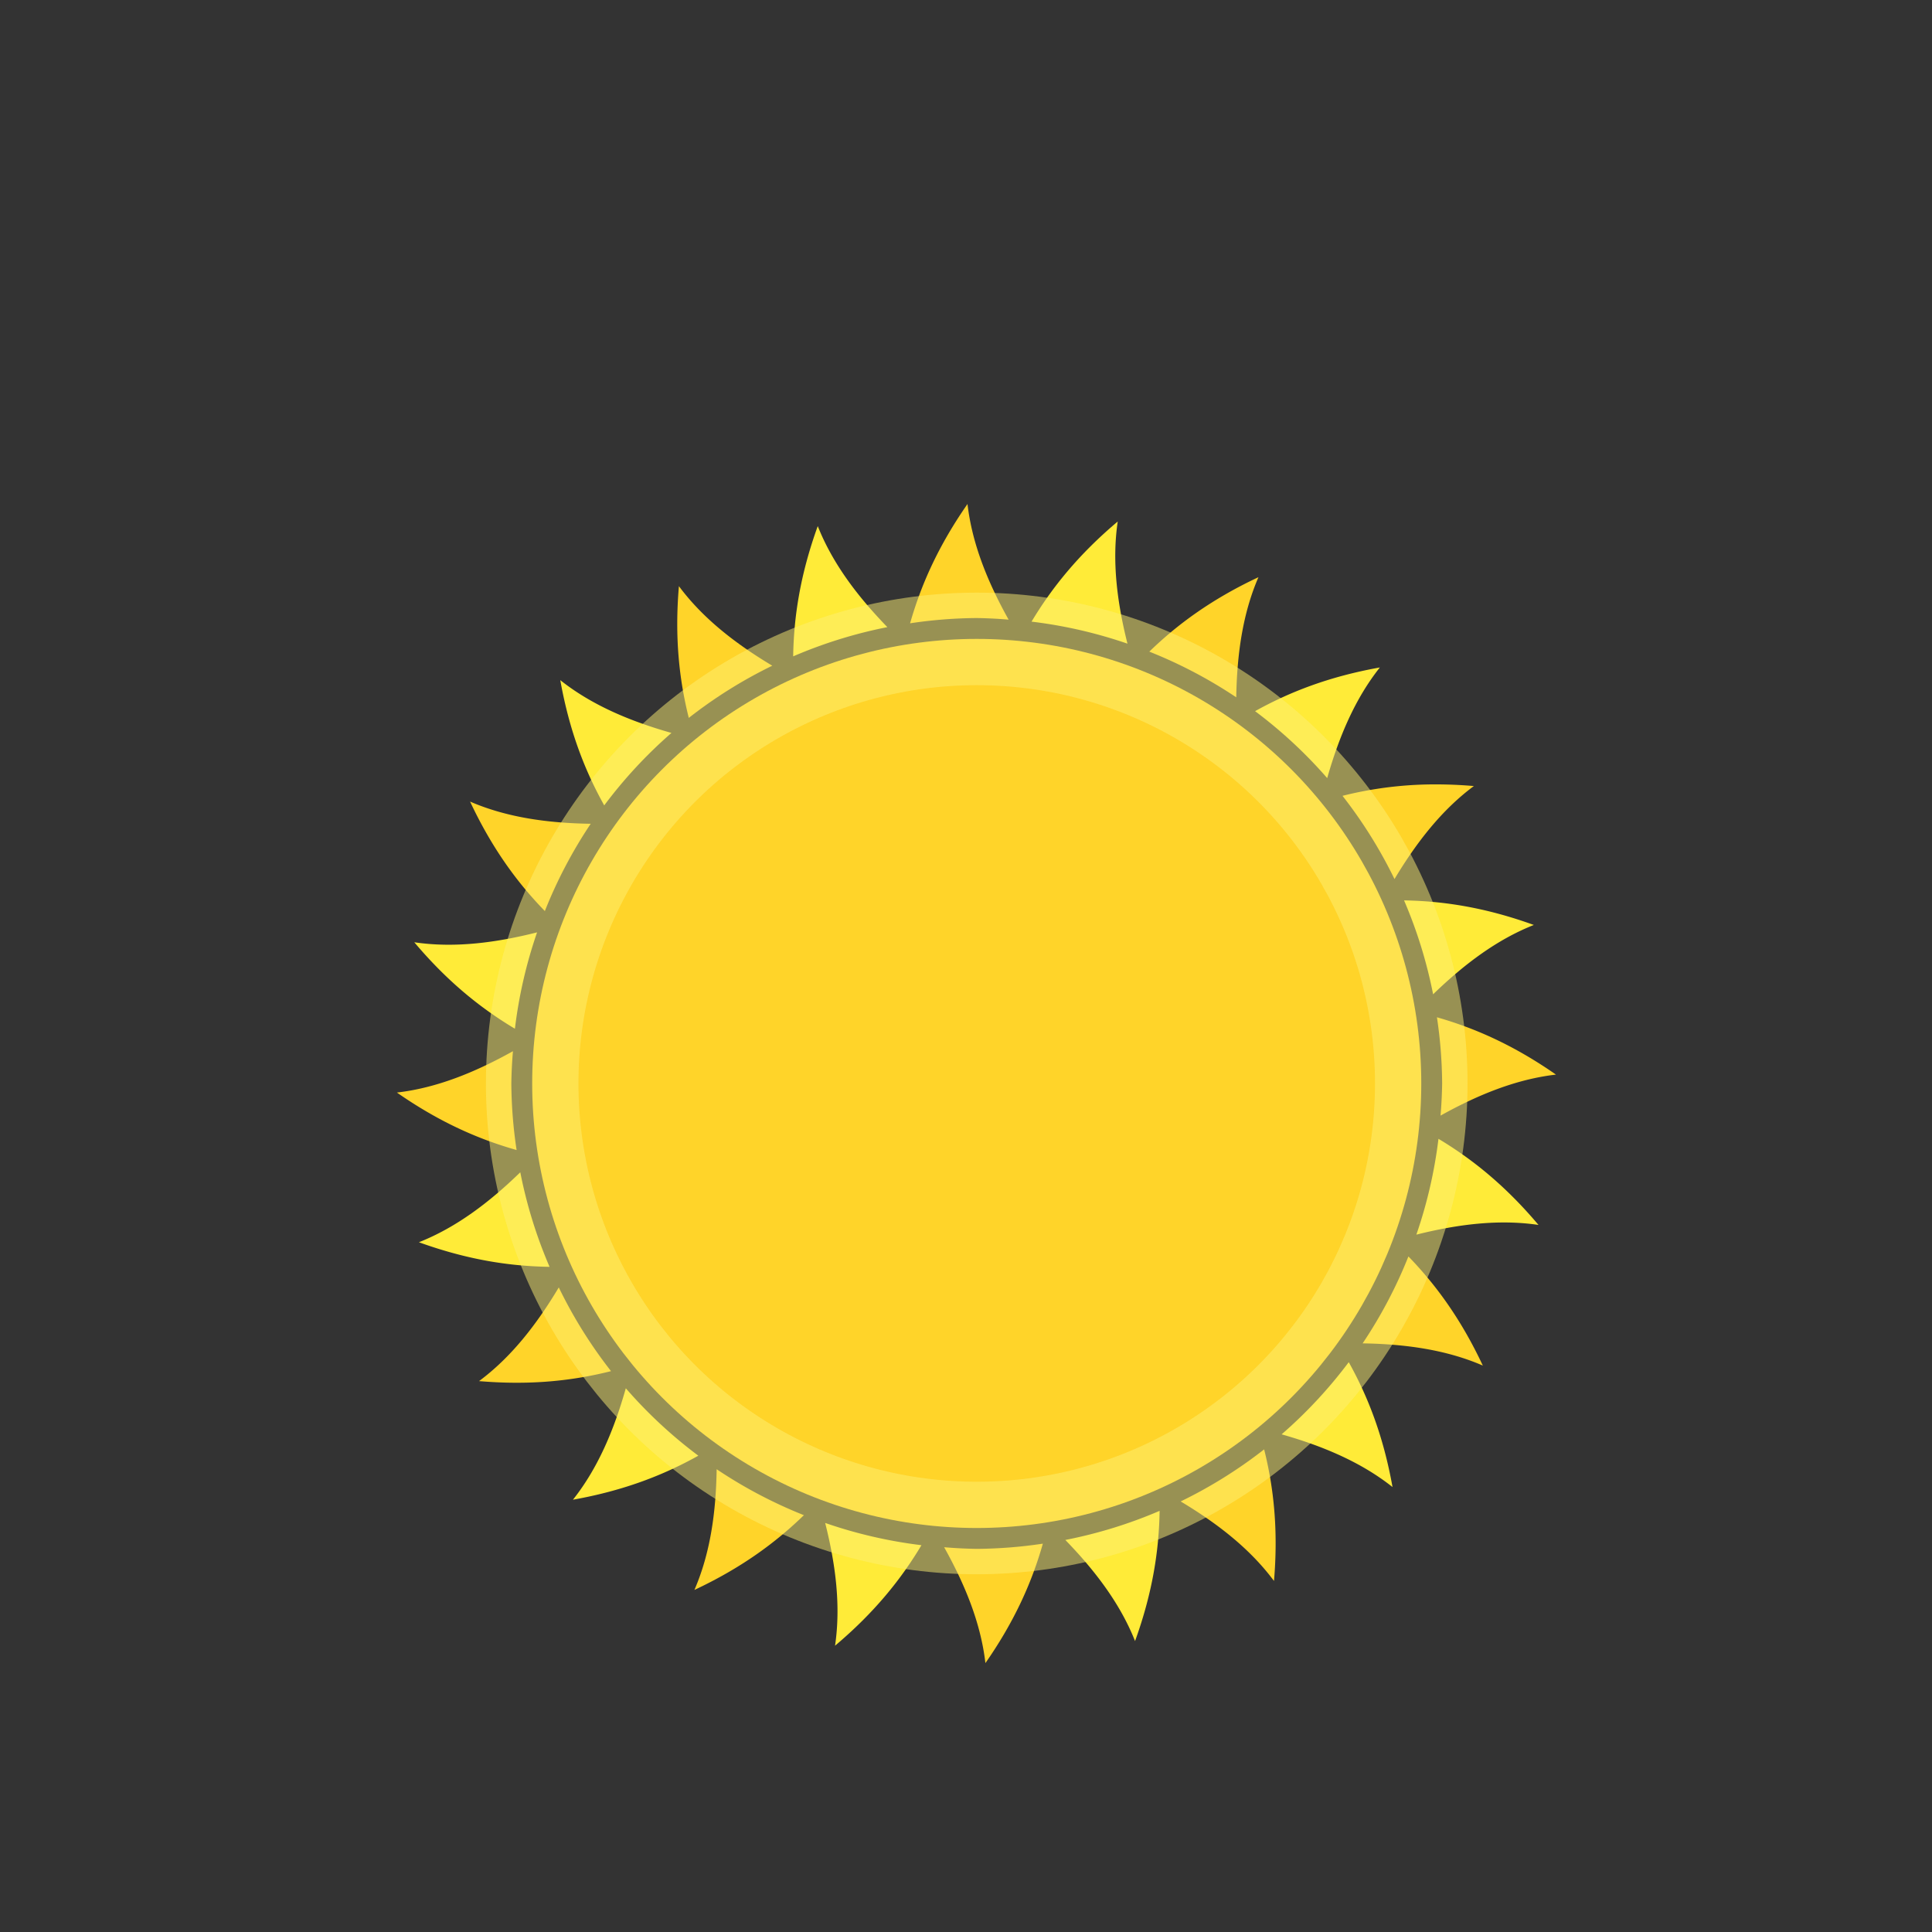 <!--Created with Inkscape (http://www.inkscape.org/)--><svg xmlns:dc="http://purl.org/dc/elements/1.1/" xmlns:cc="http://creativecommons.org/ns#" xmlns:rdf="http://www.w3.org/1999/02/22-rdf-syntax-ns#" xmlns="http://www.w3.org/2000/svg" xmlns:sodipodi="http://sodipodi.sourceforge.net/DTD/sodipodi-0.dtd" xmlns:inkscape="http://www.inkscape.org/namespaces/inkscape" sodipodi:docname="solar_system.svg" viewBox="0 0 100 100" inkscape:version="0.92.1 r15371" width="100" height="100"><rect x="0" y="0" width="100" height="100" fill="#333333" stroke="none"/><sodipodi:namedview bordercolor="#666666" inkscape:pageshadow="2" inkscape:window-y="0" fit-margin-left="0" pagecolor="#ffffff" fit-margin-top="0" inkscape:window-maximized="1" inkscape:zoom="1.979899" inkscape:window-x="0" inkscape:window-height="1051" showgrid="false" borderopacity="1.0" inkscape:current-layer="g4119" inkscape:cx="120.90306" inkscape:cy="143.40184" fit-margin-right="0" fit-margin-bottom="0" inkscape:window-width="1884" inkscape:pageopacity="0.0" inkscape:document-units="px"/><g transform="translate(3987.64 676.61) scale(.802)" inkscape:label="Layer 1" inkscape:groupmode="layer"><path style="color:#000;fill:#ffeb38;fill-opacity:1;stroke-width:.275" d="M-4899.983-809.997c-2.553 2.152-4.261 4.293-5.562 6.463a30.037 30.037 0 0 1 6.19 1.421c-.677-2.697-1.005-5.337-.628-7.884zm-19.36.297c-1.139 3.152-1.547 5.869-1.586 8.407a30.037 30.037 0 0 1 6.078-1.886c-1.938-1.998-3.544-4.124-4.492-6.52zm36.277 9.124c-3.29.588-5.84 1.589-8.053 2.82a30.037 30.037 0 0 1 4.655 4.32c.762-2.673 1.798-5.123 3.398-7.14zm-52.894.818c.59 3.305 1.598 5.864 2.836 8.084a30.037 30.037 0 0 1 4.339-4.677c-2.687-.763-5.15-1.8-7.175-3.407zm54.456 14.214a30.037 30.037 0 0 1 1.875 6.061c1.993-1.93 4.111-3.53 6.501-4.475-3.14-1.135-5.847-1.544-8.376-1.586zm-55.954 2.064c-2.71.684-5.364 1.018-7.924.639 2.163 2.565 4.314 4.277 6.494 5.58a30.037 30.037 0 0 1 1.43-6.22zm58.175 13.324a30.037 30.037 0 0 1-1.427 6.185c2.696-.677 5.337-1.004 7.883-.627-2.15-2.55-4.288-4.258-6.456-5.558zm-59.258 2.16c-2.005 1.948-4.137 3.563-6.543 4.515 3.162 1.142 5.887 1.55 8.432 1.587a30.037 30.037 0 0 1-1.889-6.102zm53.468 12.254a30.037 30.037 0 0 1-4.332 4.658c2.68.763 5.136 1.8 7.157 3.403-.59-3.293-1.592-5.847-2.825-8.06zm-46.658 1.686c-.763 2.694-1.802 5.162-3.412 7.192 3.31-.591 5.87-1.6 8.092-2.841a30.037 30.037 0 0 1-4.68-4.351zm34.45 7.911a30.037 30.037 0 0 1-6.084 1.878c1.941 2 3.55 4.127 4.5 6.526 1.138-3.15 1.546-5.867 1.585-8.404zm-21.584.78c.683 2.71 1.016 5.364.637 7.923 2.562-2.16 4.274-4.309 5.577-6.487a30.037 30.037 0 0 1-6.214-1.436z" inkscape:connector-curvature="0"/><path style="color:#000;fill:#ffd429;fill-opacity:1;stroke-width:.275" d="M-4909.68-811.124c-1.912 2.746-3.01 5.26-3.704 7.698a30.037 30.037 0 0 1 4.302-.34 30.037 30.037 0 0 1 2.056.103c-1.355-2.432-2.357-4.9-2.653-7.461zm18.78 4.721c-3.024 1.419-5.228 3.045-7.045 4.805a30.037 30.037 0 0 1 5.611 2.949c.046-2.771.413-5.398 1.433-7.754zm-37.404.58c-.283 3.326.023 6.048.638 8.502a30.037 30.037 0 0 1 5.388-3.369c-2.389-1.429-4.49-3.064-6.026-5.134zm49.012 12.793a24.52 24.52 0 0 0-6.185.738 30.037 30.037 0 0 1 3.356 5.372c1.427-2.38 3.06-4.472 5.123-6.003a29.008 29.008 0 0 0-2.294-.107zm-62.49 1.109c1.424 3.035 3.058 5.245 4.826 7.067a30.037 30.037 0 0 1 2.96-5.634c-2.783-.043-5.422-.409-7.786-1.433zm62.4 13.92a30.037 30.037 0 0 1 .336 4.272 30.037 30.037 0 0 1-.104 2.076c2.428-1.352 4.892-2.352 7.45-2.647-2.74-1.909-5.25-3.006-7.682-3.7zm-59.633 2.19c-2.441 1.362-4.918 2.372-7.489 2.669 2.756 1.92 5.28 3.017 7.725 3.71a30.037 30.037 0 0 1-.34-4.297 30.037 30.037 0 0 1 .104-2.083zm57.793 13.246a30.037 30.037 0 0 1-2.955 5.61c2.773.045 5.4.413 7.757 1.434-1.418-3.022-3.043-5.226-4.802-7.044zm-54.835 2c-1.432 2.397-3.07 4.506-5.146 6.046 3.334.283 6.06-.025 8.518-.643a30.037 30.037 0 0 1-3.372-5.403zm45.522 10.453a30.037 30.037 0 0 1-5.386 3.359c2.387 1.429 4.487 3.064 6.023 5.133.282-3.322-.023-6.041-.636-8.492zm-35.333 1.28c-.043 2.785-.41 5.425-1.436 7.791 3.035-1.424 5.245-3.057 7.067-4.825a30.037 30.037 0 0 1-5.631-2.966zm21.053 4.804a30.037 30.037 0 0 1-4.267.336 30.037 30.037 0 0 1-2.104-.106c1.36 2.438 2.367 4.912 2.663 7.479 1.916-2.75 3.014-5.268 3.708-7.709z" inkscape:connector-curvature="0"/><circle style="opacity:1;vector-effect:none;fill:#ffd429;fill-opacity:1;stroke:#fdf075;stroke-width:5.972;stroke-linecap:butt;stroke-linejoin:miter;stroke-miterlimit:4;stroke-dasharray:none;stroke-dashoffset:0;stroke-opacity:.502" cx="-4909.083" cy="-773.729" r="28.69"/></g></svg>
